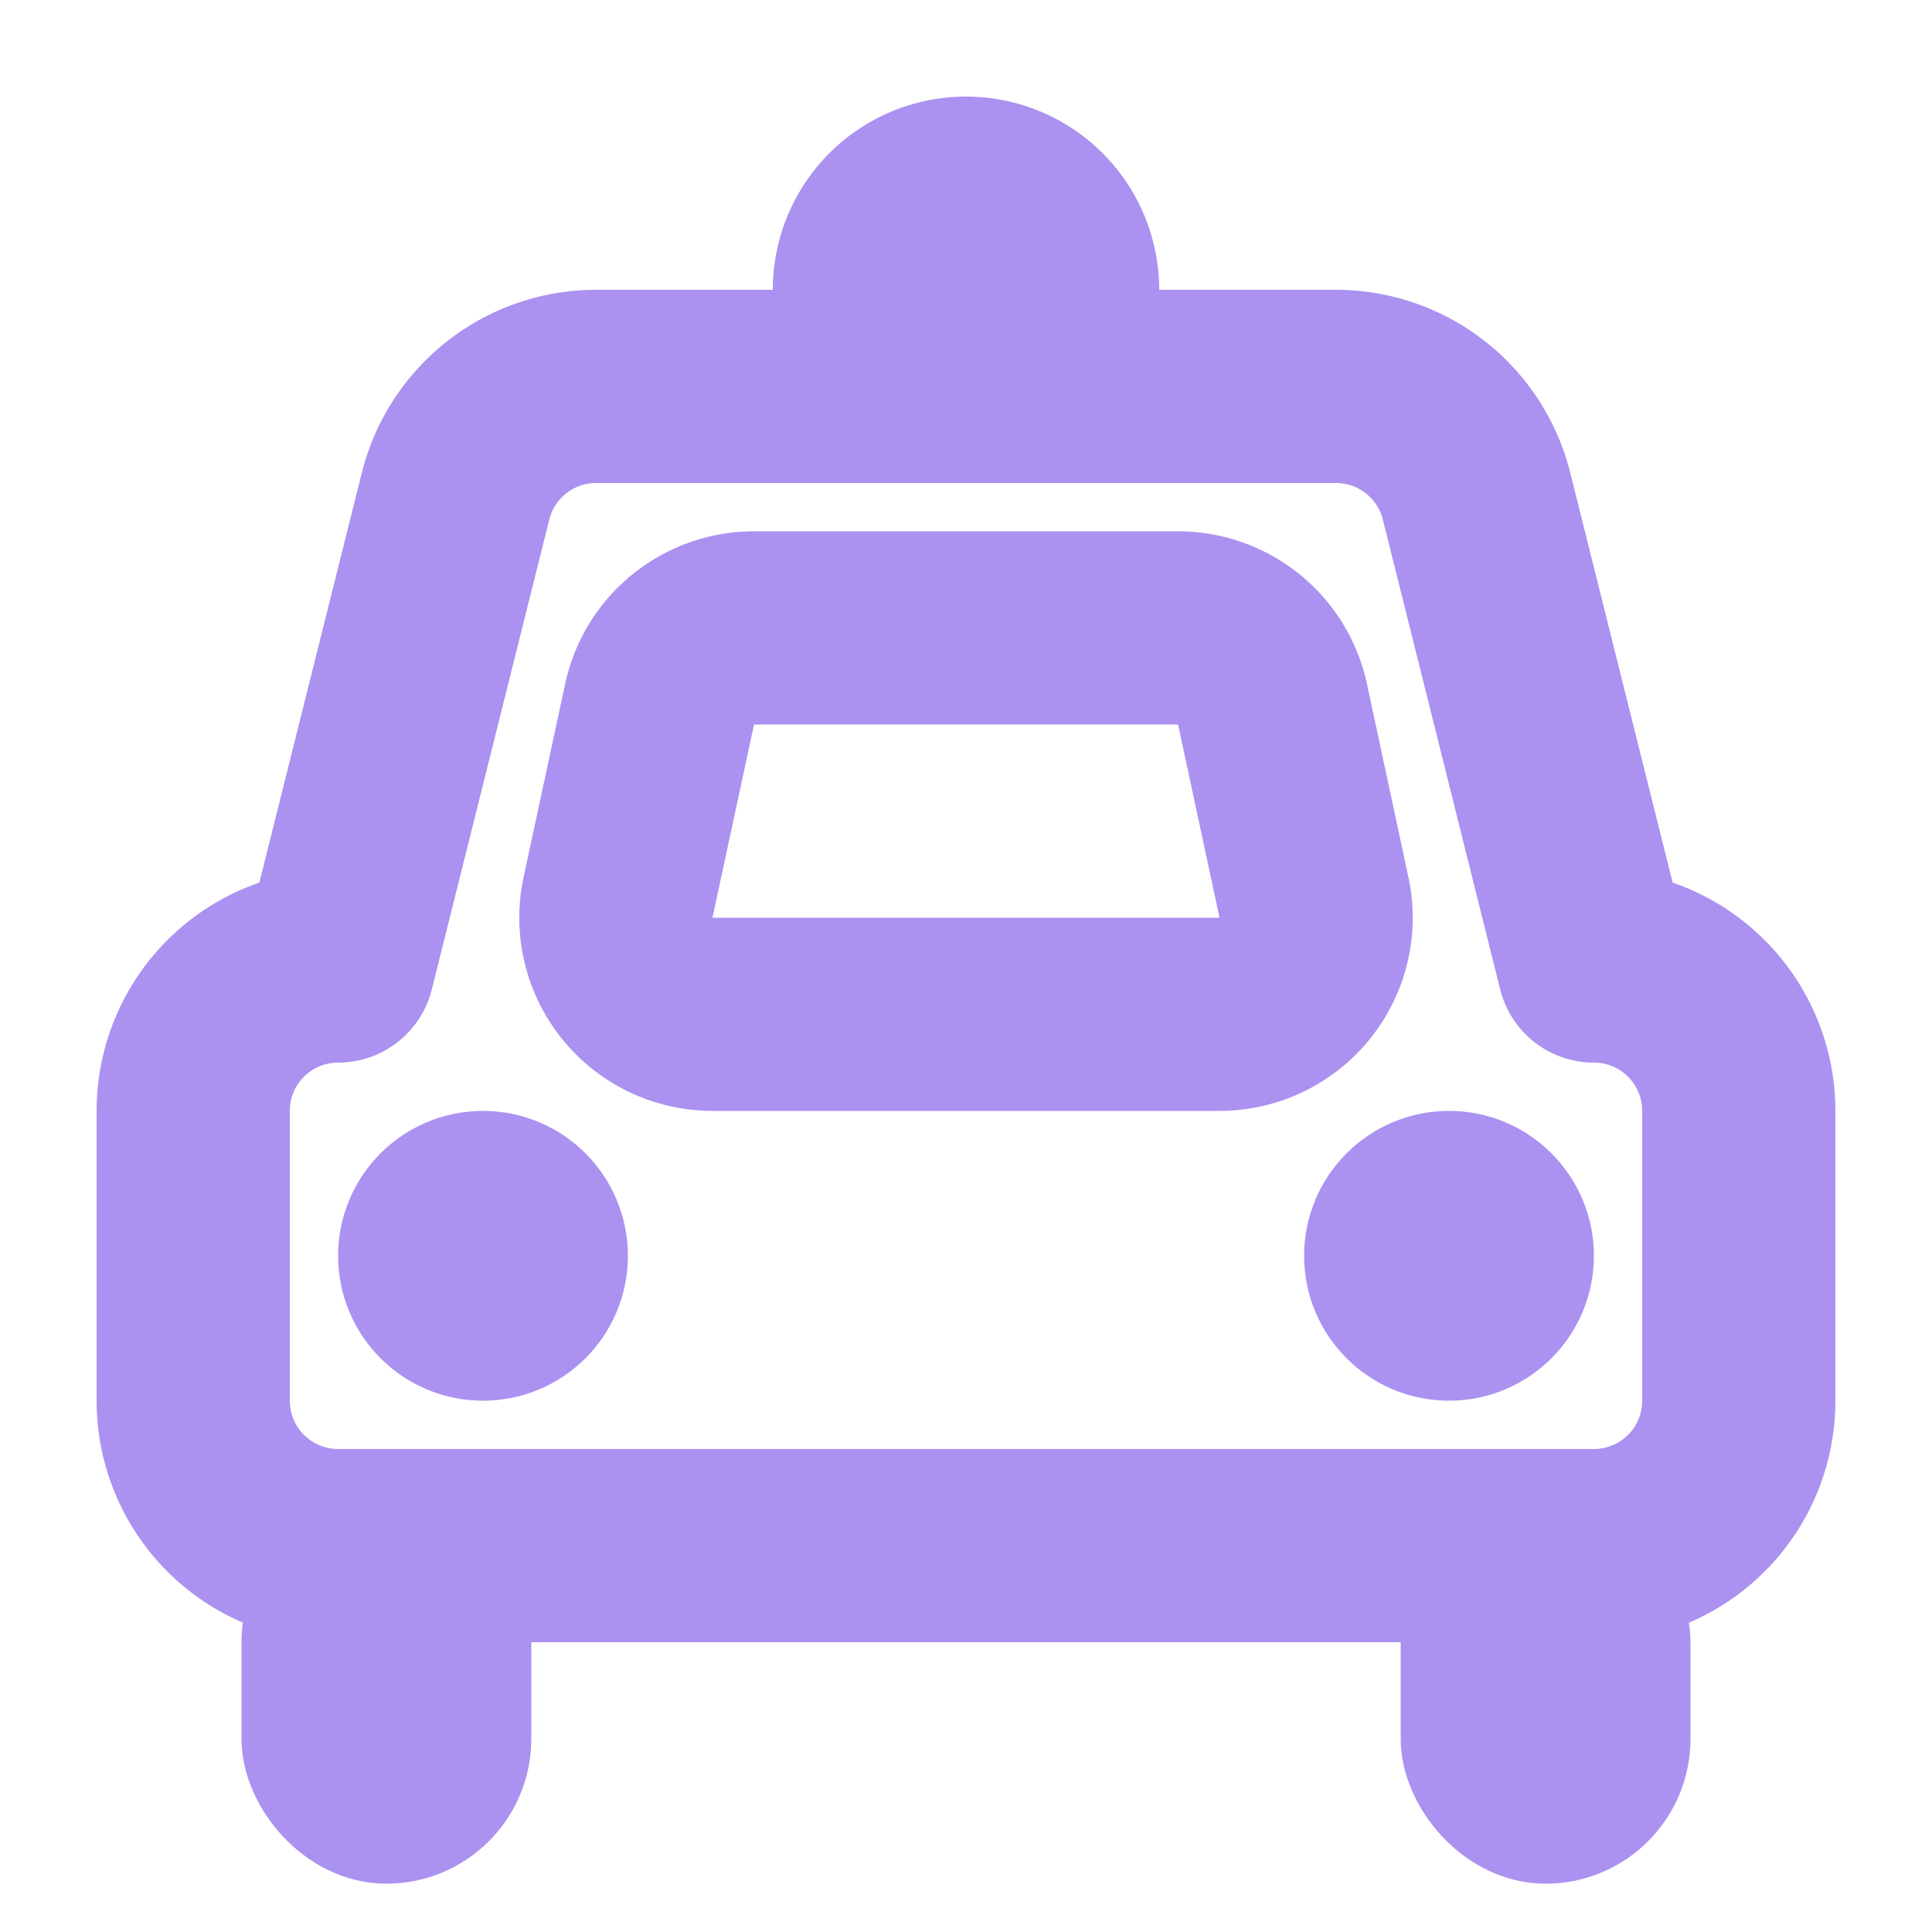 <svg xmlns="http://www.w3.org/2000/svg" width="20" height="20" viewBox="0 0 20 20"><g fill="none" fill-rule="evenodd"><path stroke="#AB92F0" stroke-linecap="round" stroke-linejoin="round" stroke-width="2" d="M3.5 10l1.216-4.864A1.5 1.5 0 0 1 6.171 4h7.659a1.5 1.5 0 0 1 1.455 1.136L16.5 10a1.5 1.5 0 0 1 1.5 1.5v3a1.5 1.5 0 0 1-1.5 1.5h-13A1.5 1.5 0 0 1 2 14.5v-3A1.5 1.5 0 0 1 3.5 10z"/><circle cx="15" cy="13" r="1" fill="#AB92F0" stroke="#AB92F0" stroke-linecap="round" stroke-linejoin="round" transform="rotate(-90 15 13)"/><circle cx="5" cy="13" r="1" fill="#AB92F0" stroke="#AB92F0" stroke-linecap="round" stroke-linejoin="round" transform="rotate(-90 5 13)"/><rect width="2" height="3" x="3" y="16" fill="#AB92F0" stroke="#AB92F0" rx="1"/><rect width="2" height="3" x="15" y="16" fill="#AB92F0" stroke="#AB92F0" rx="1"/><path stroke="#AB92F0" stroke-linecap="round" stroke-linejoin="round" stroke-width="2" d="M10 2h0a1 1 0 0 1 1 1h0a1 1 0 0 1-1 1h0a1 1 0 0 1-1-1h0a1 1 0 0 1 1-1z"/><path stroke="#AB92F0" stroke-width="2" d="M7.805 6.5h4.39a1 1 0 0 1 .978.79l.429 2a1 1 0 0 1-.978 1.21H7.376a1 1 0 0 1-.978-1.21l.43-2a1 1 0 0 1 .977-.79z"/></g></svg>